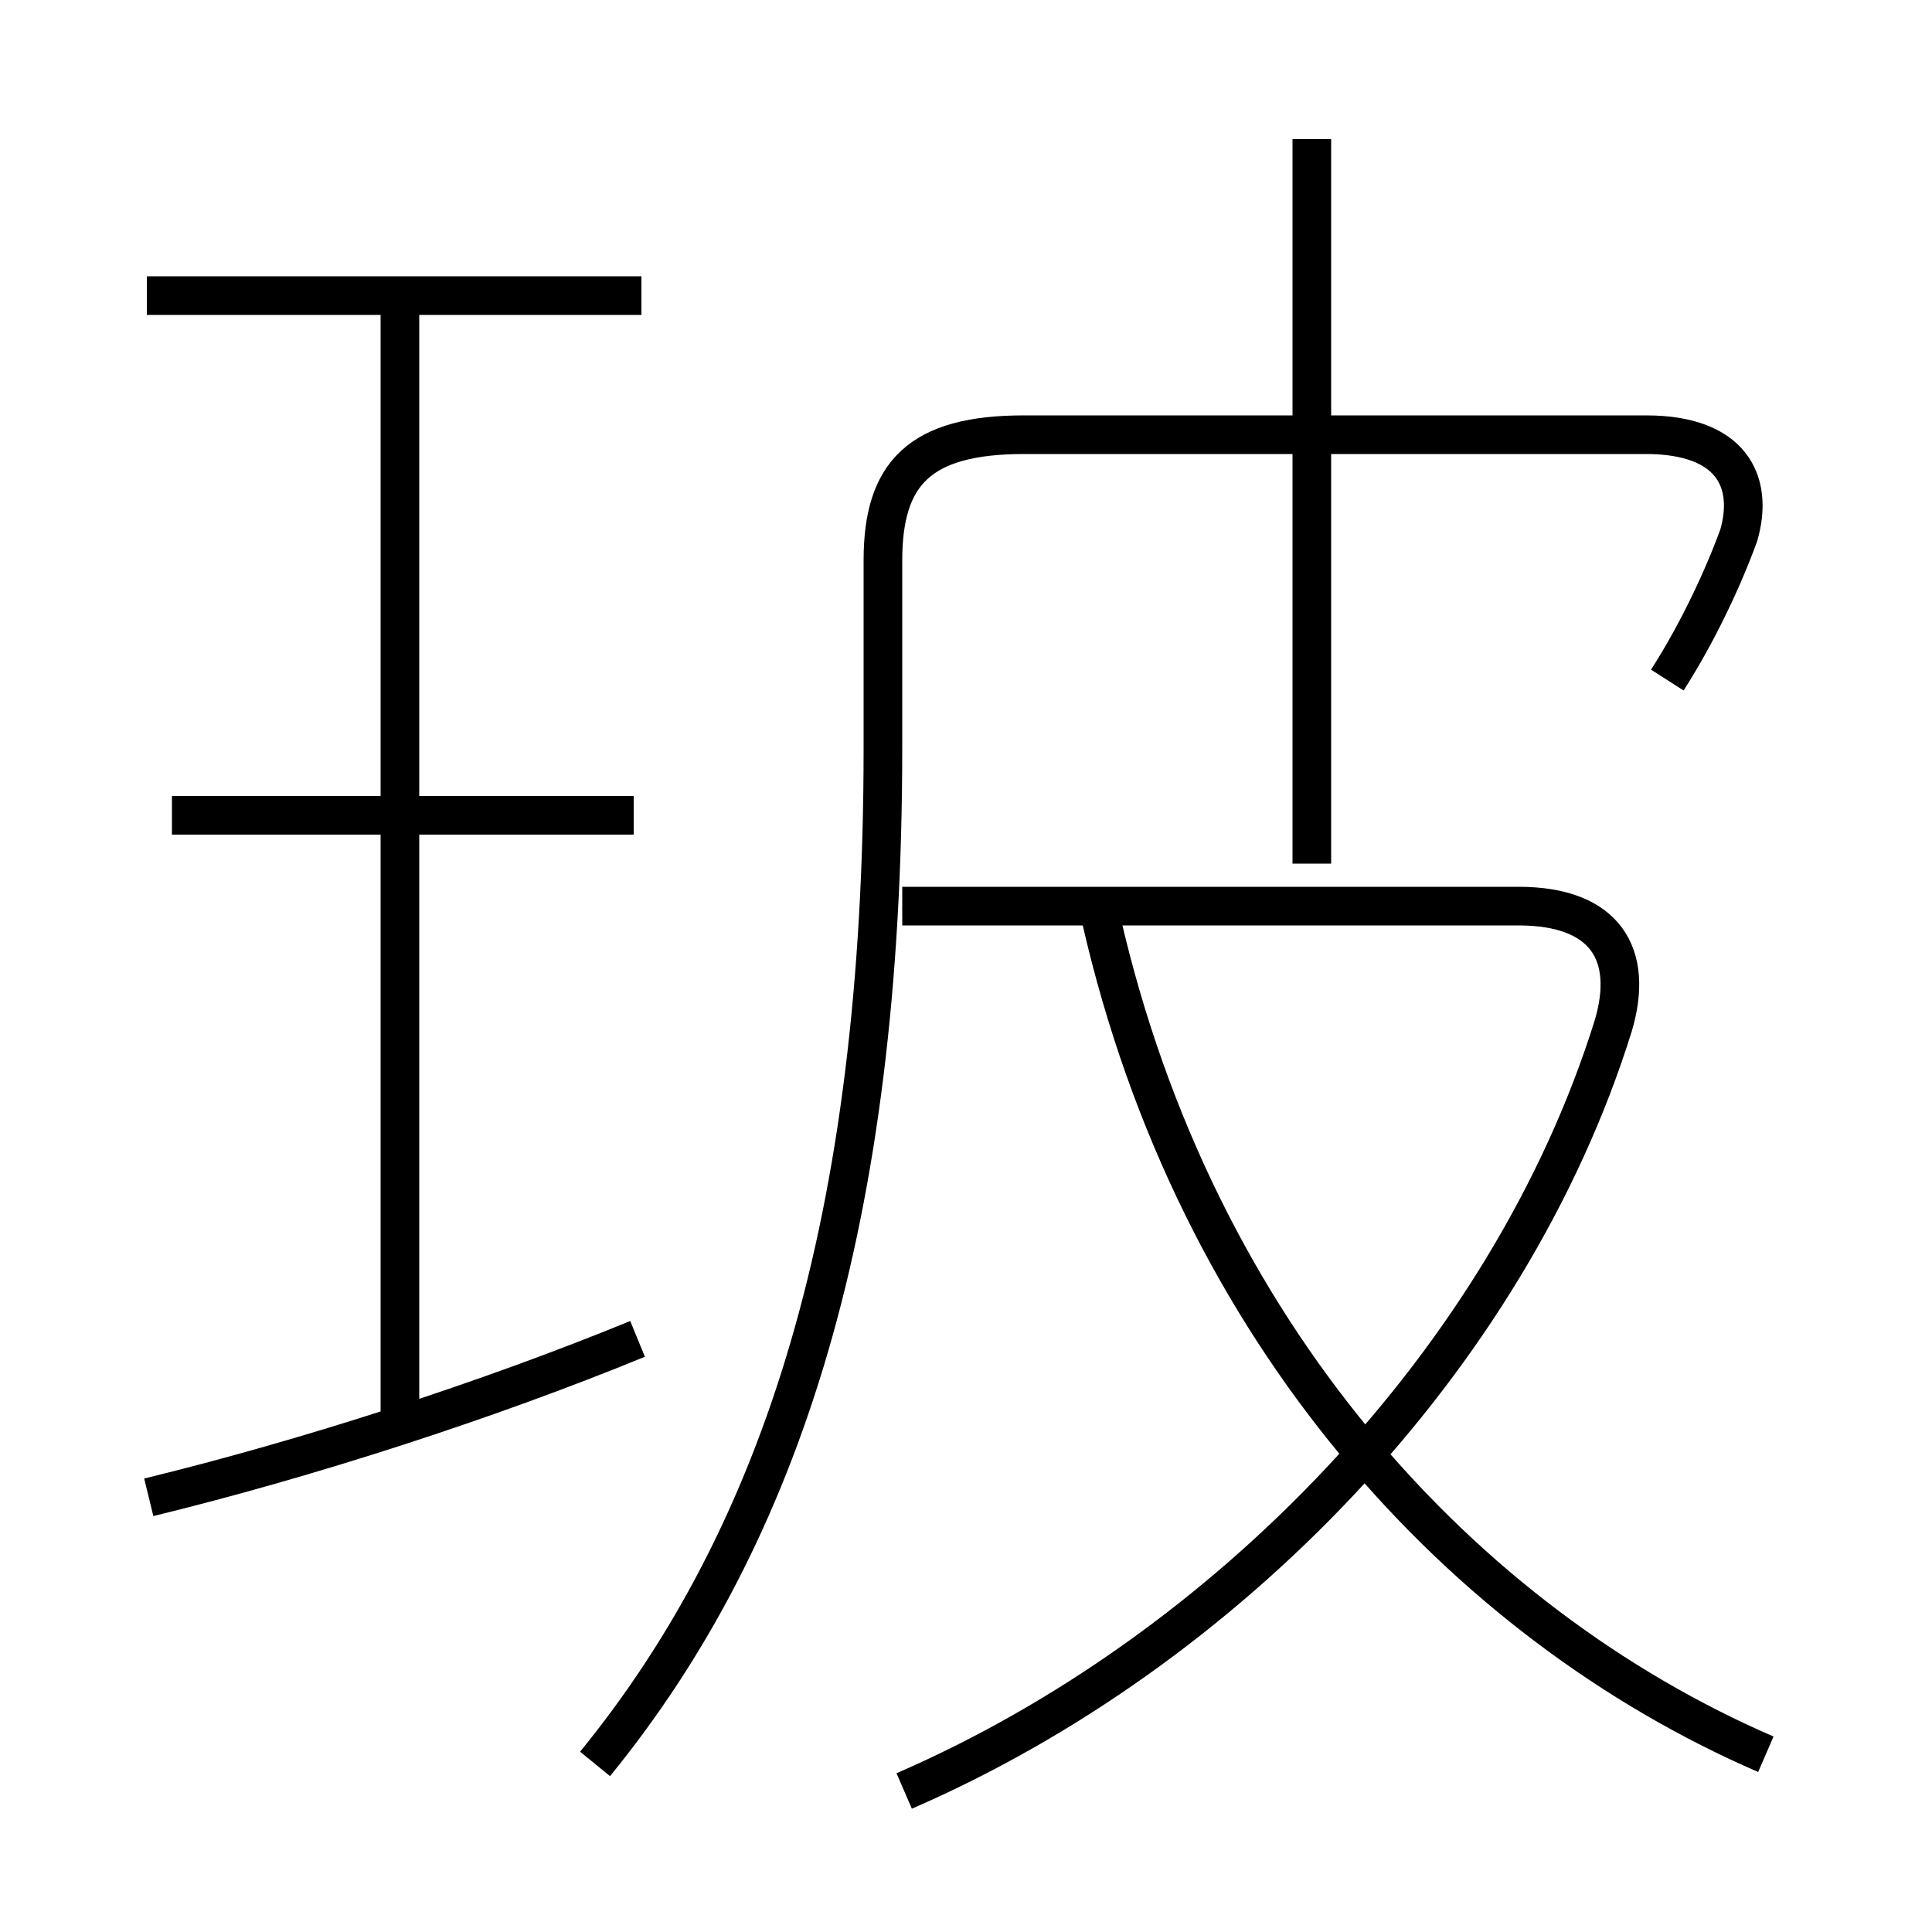 <?xml version='1.0' encoding='utf8'?>
<svg viewBox="0.0 -6.0 50.0 50.0" version="1.1" xmlns="http://www.w3.org/2000/svg">
<rect x="0.0" y="-6.0" width="50.0" height="50.0" fill="#808080" stroke="none"/>
<rect x="-1000" y="-1000" width="2000" height="2000" stroke="white" fill="white"/>
<g style="fill:white;stroke:#000000;  stroke-width:1">
<path d="M 15.4 1.65 C 20.25 -4.3 22.85 -12.4 22.85 -24.65 L 22.85 -29.5 C 22.85 -31.75 23.8 -32.75 26.5 -32.75 L 42.6 -32.75 C 44.8 -32.75 45.4 -31.55 45.0 -30.15 C 44.6 -29.05 43.95 -27.65 43.15 -26.4 M 3.85 -5.25 C 7.95 -6.25 12.6 -7.75 16.5 -9.35 M 10.35 -7.15 L 10.35 -36.3 M 16.4 -22.9 L 4.45 -22.9 M 23.4 2.35 C 31.7 -1.25 39.05 -8.8 41.75 -17.45 C 42.3 -19.3 41.55 -20.55 39.3 -20.55 L 23.35 -20.55 M 45.7 1.4 C 37.85 -2.0 30.95 -9.5 28.5 -20.2 M 16.6 -36.35 L 3.8 -36.35 M 33.95 -21.65 L 33.95 -40.4" transform="translate(0.0 38.0)" />
</g>
</svg>